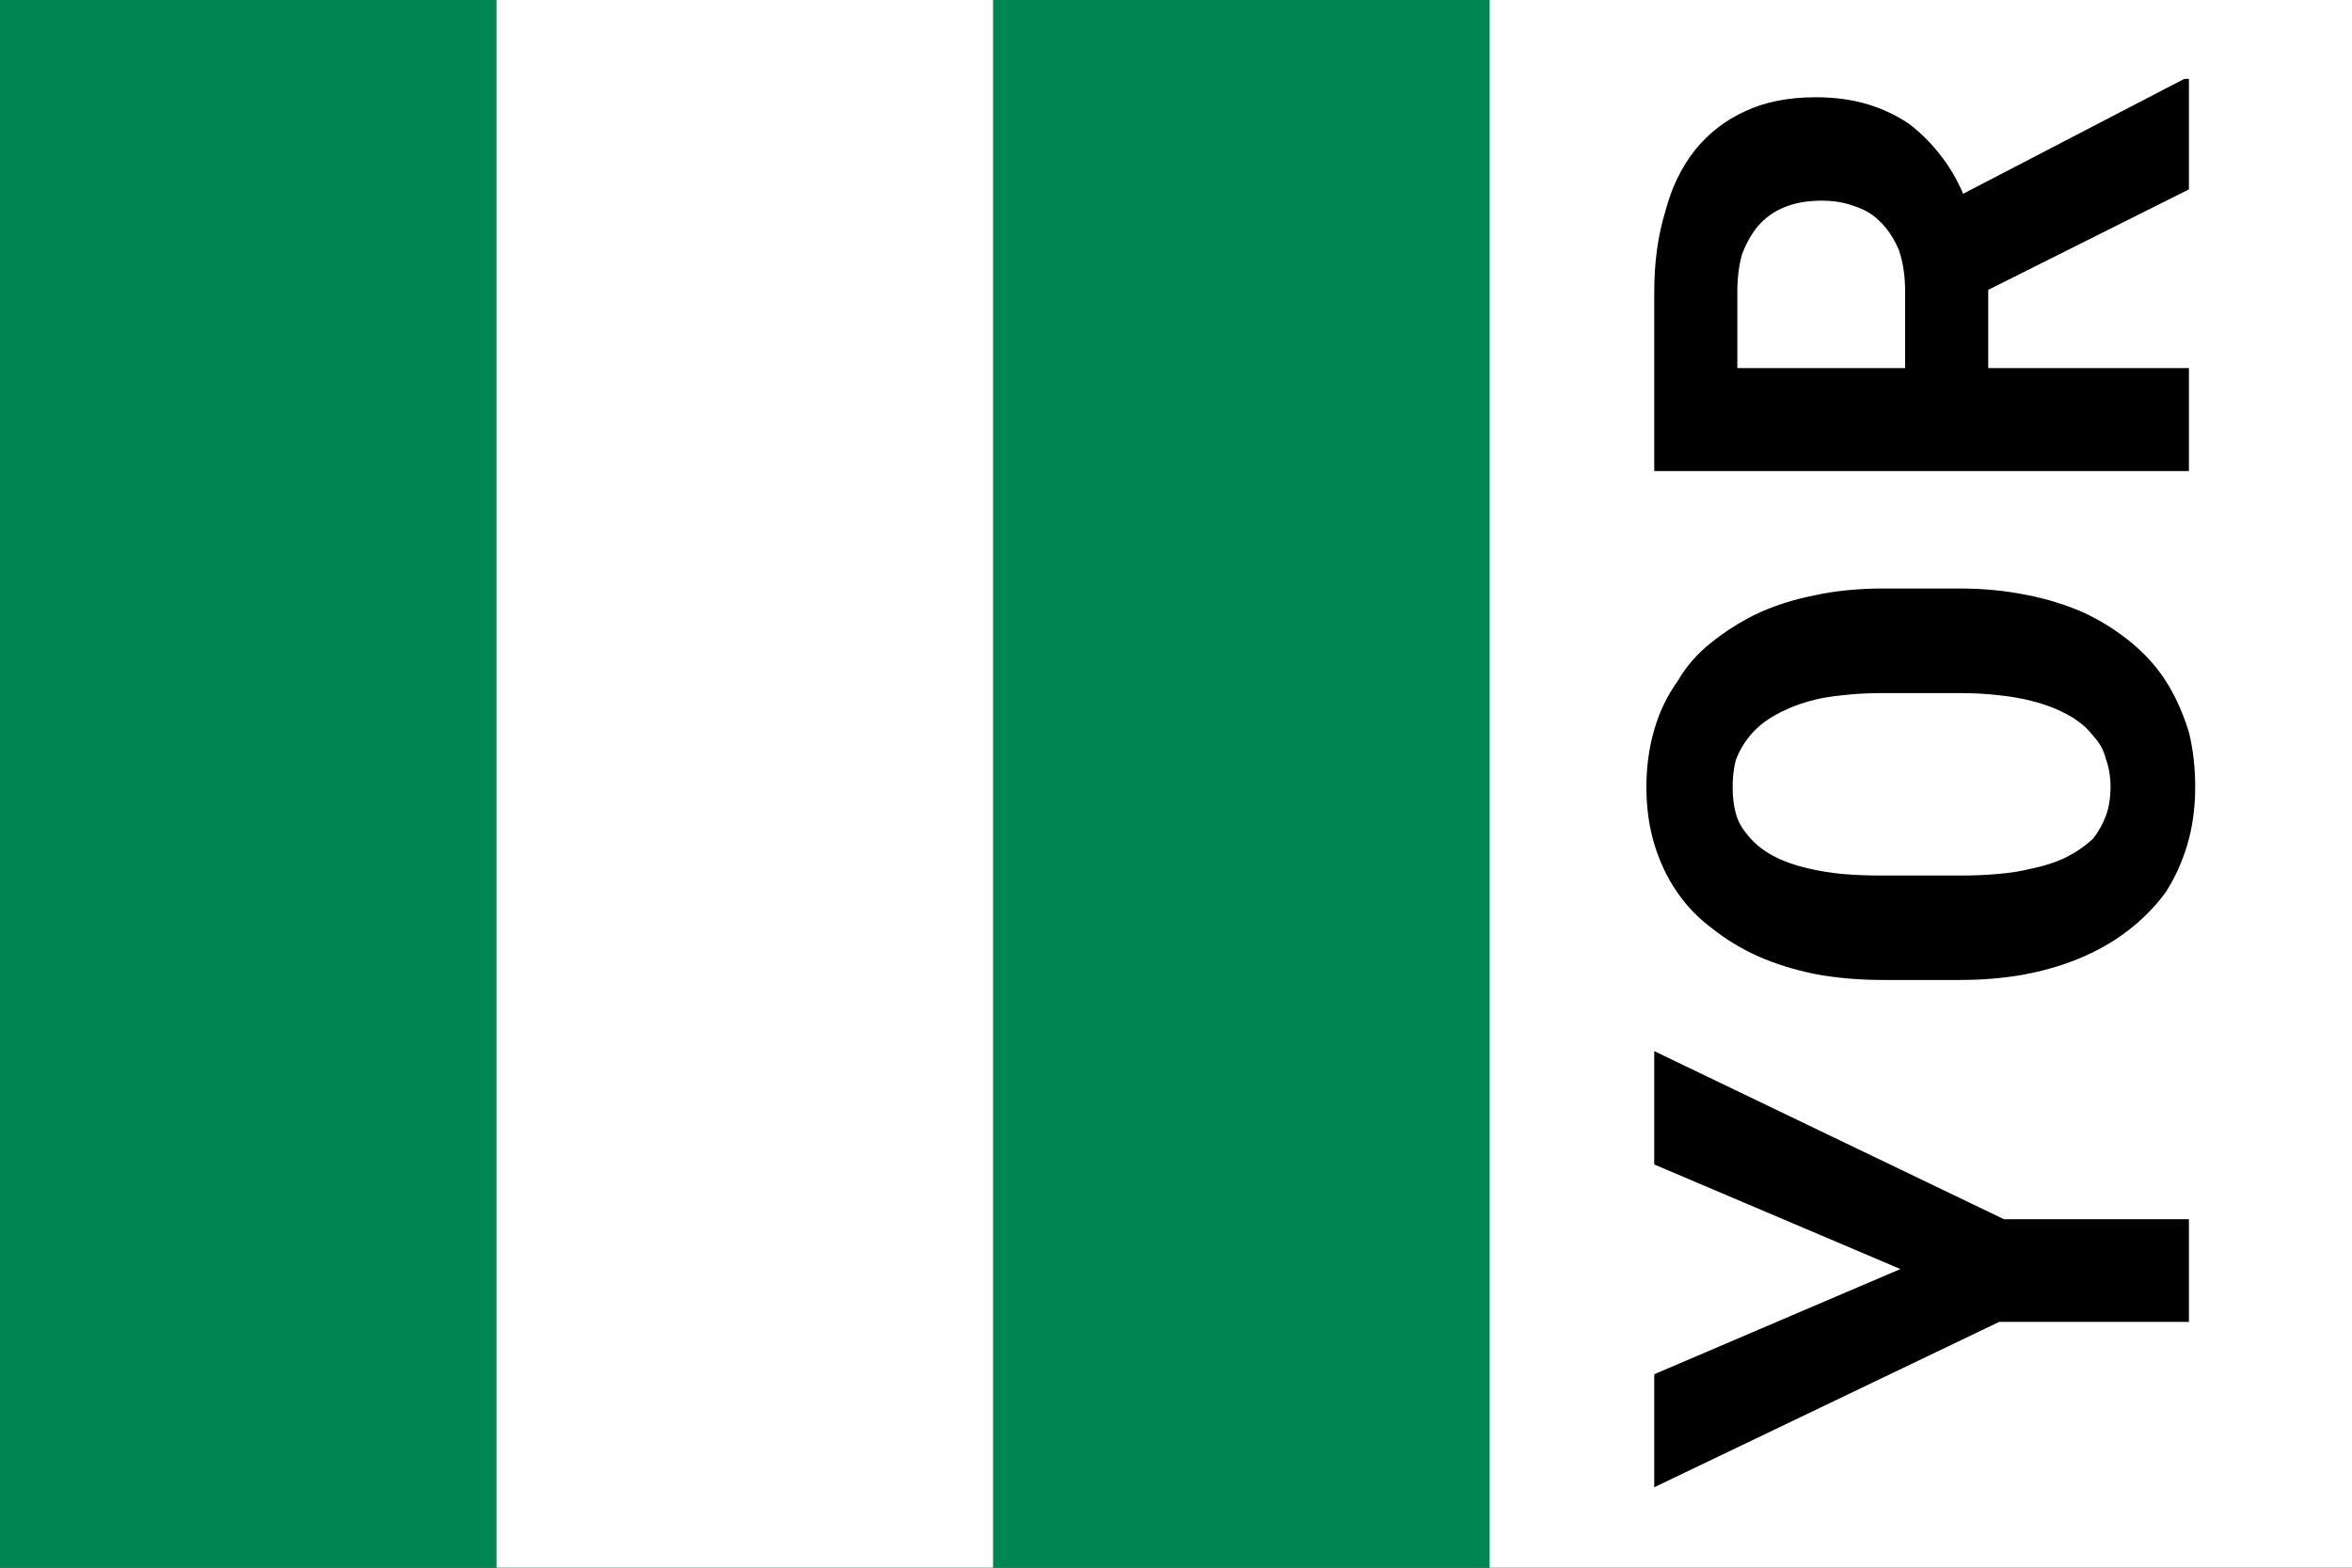 <svg width="30" height="20" xmlns="http://www.w3.org/2000/svg"><rect width="100%" height="100%" fill="#333333" stroke="none"/><symbol id="Flag_of_Nigeria" preserveAspectRatio="none" viewBox="0 0 6 3"><path d="m0 0h6v3H0z" fill="#008751"/><path d="m2 0h2v3H2z" fill="#fff"/></symbol><use width="19" height="20" href="#Flag_of_Nigeria"/><path d="M19 0h11v20H19z" fill="#fff"/><path transform="matrix(0 -.2.2 0 0 0)" d="m-80.95 121.2-6.71-15.7h-7.21l10.55 22v12.1h6.55v-11.8l10.72-22.3h-7.23zm43.41 3.8v-4.9q0-2.4-.44-4.4-.42-2.1-1.24-3.8-.75-1.5-1.8-2.8-1.03-1.3-2.42-2.1-1.38-1-3.11-1.5-1.71-.5-3.67-.5-1.94 0-3.61.5-1.66.5-2.99 1.4-1.36.9-2.41 2.3-1.03 1.3-1.76 2.9-.75 1.7-1.15 3.7-.37 2-.37 4.3v4.9q0 2.1.33 4 .35 1.9 1 3.5.73 1.8 1.81 3.2 1.07 1.4 2.43 2.4 1.38.9 3.07 1.4 1.68.5 3.67.5 1.87 0 3.49-.4 1.64-.5 2.99-1.3 1.5-.9 2.67-2.3t1.97-3.1q.75-1.7 1.14-3.7.4-2 .4-4.2zm-6.67-5v5q0 1.3-.14 2.5-.11 1.1-.37 2.1-.33 1.3-.89 2.3-.54 1-1.34 1.6-.63.6-1.45.8-.82.3-1.8.3-1.03 0-1.85-.3-.79-.3-1.43-.8-.67-.7-1.19-1.7-.49-1-.75-2.3-.23-.9-.33-2.1-.1-1.1-.1-2.4v-5q0-1.3.1-2.5.12-1.2.36-2.2.3-1.3.84-2.3.56-1 1.36-1.6.58-.5 1.31-.7.74-.2 1.66-.2.96 0 1.73.2.8.3 1.43.8.79.6 1.38 1.6.58 1 .93 2.2.29 1 .4 2.2.14 1.2.14 2.5zm25.72 6.8 6.41 12.8h7.047v-.3l-7.327-14.1q1.41-.6 2.529-1.5 1.147-.9 1.966-2 .796-1.2 1.217-2.6.445-1.5.445-3.3 0-2.6-.89-4.5-.866-1.9-2.48-3.2-1.637-1.3-3.937-1.9-2.29-.7-5.12-.7h-11.42v34.1h6.57v-12.8zm-4.99-5.3v-10.7h4.85q1.36 0 2.41.3 1.05.4 1.78 1 .82.7 1.22 1.7.42 1 .42 2.4 0 1.1-.33 2-.31 1-.91 1.6-.73.8-1.9 1.3-1.15.4-2.67.4z"/></svg>
